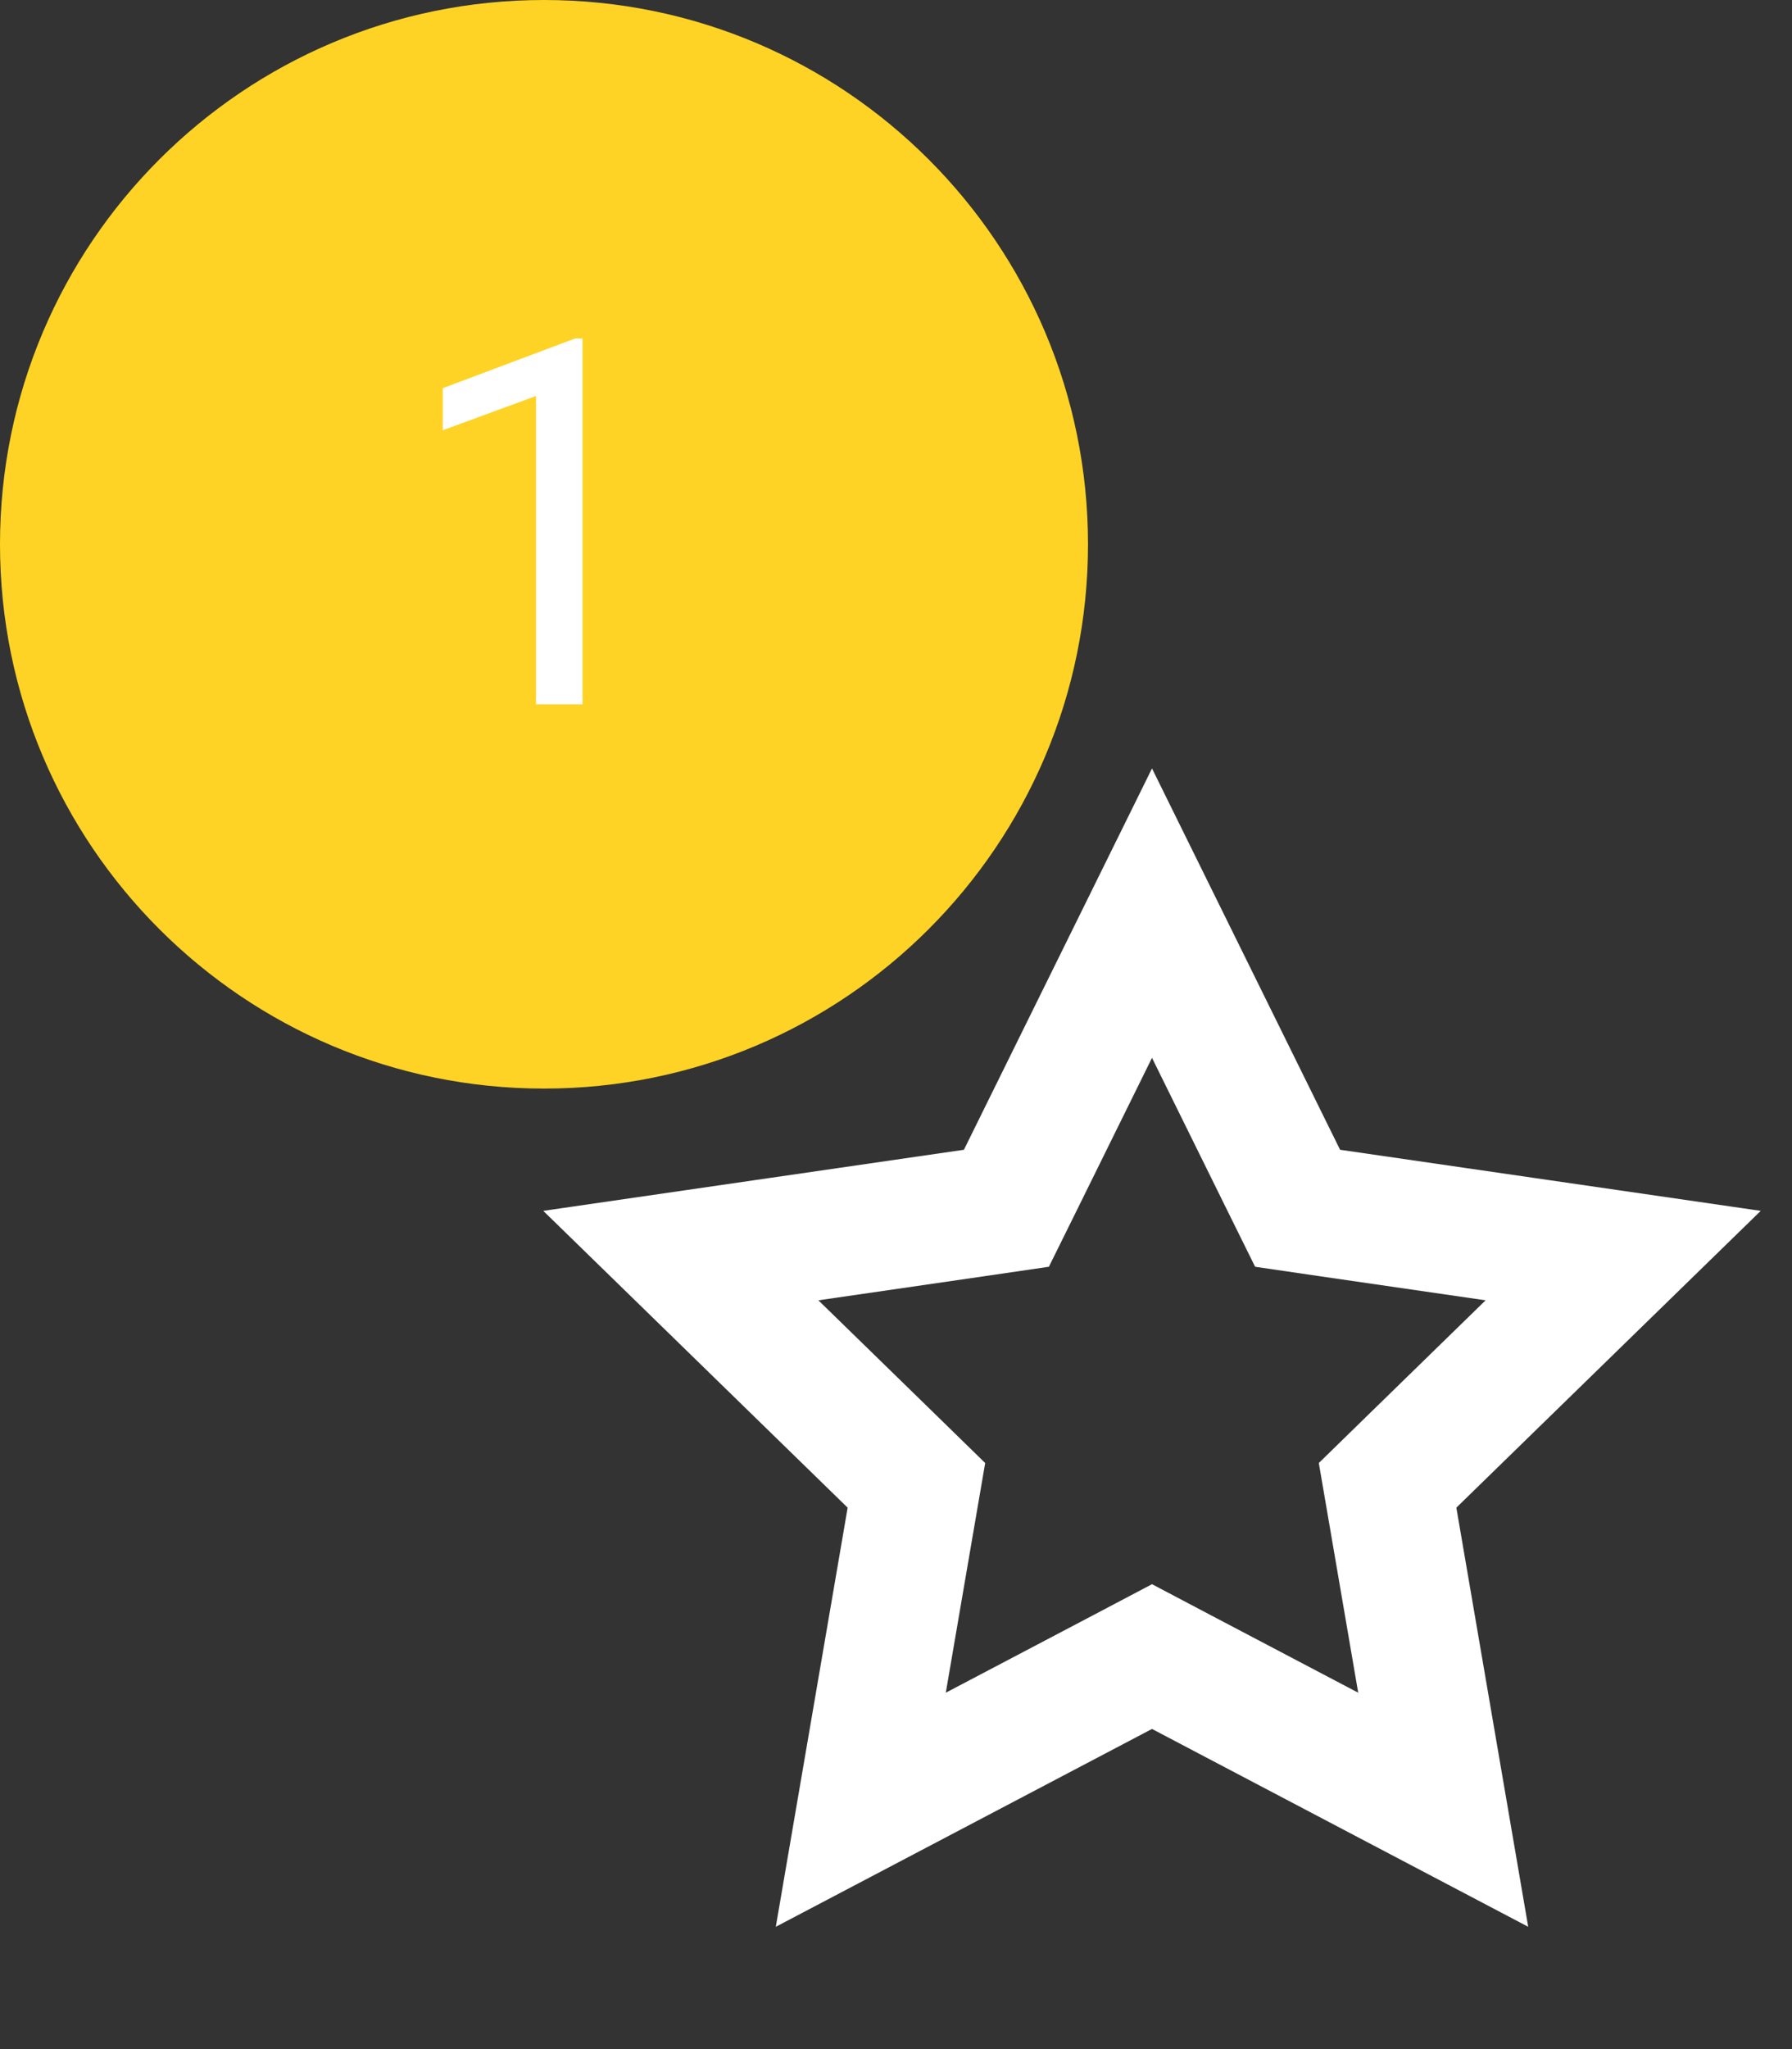 <svg width="28" height="32" viewBox="0 0 28 32" fill="none" xmlns="http://www.w3.org/2000/svg">
<rect x="0" y="0" width="28" height="32" fill="#333333" stroke="none"/>
<path d="M18 14.26L20.042 18.398L20.275 18.869L20.795 18.945L25.362 19.608L22.057 22.829L21.681 23.196L21.77 23.714L22.55 28.262L18.465 26.115L18 25.87L17.535 26.115L13.45 28.262L14.23 23.714L14.319 23.196L13.943 22.829L10.638 19.608L15.205 18.945L15.725 18.869L15.958 18.398L18 14.26Z" stroke="white" stroke-width="2"/>
<path d="M17 8.5C17 13.194 13.194 17 8.5 17C3.806 17 0 13.194 0 8.5C0 3.806 3.806 0 8.5 0C13.194 0 17 3.806 17 8.5Z" fill="#FFD325"/>
<path d="M9.102 11H8.375V6.184L6.918 6.719V6.062L8.988 5.285H9.102V11Z" fill="white"/>
</svg>
